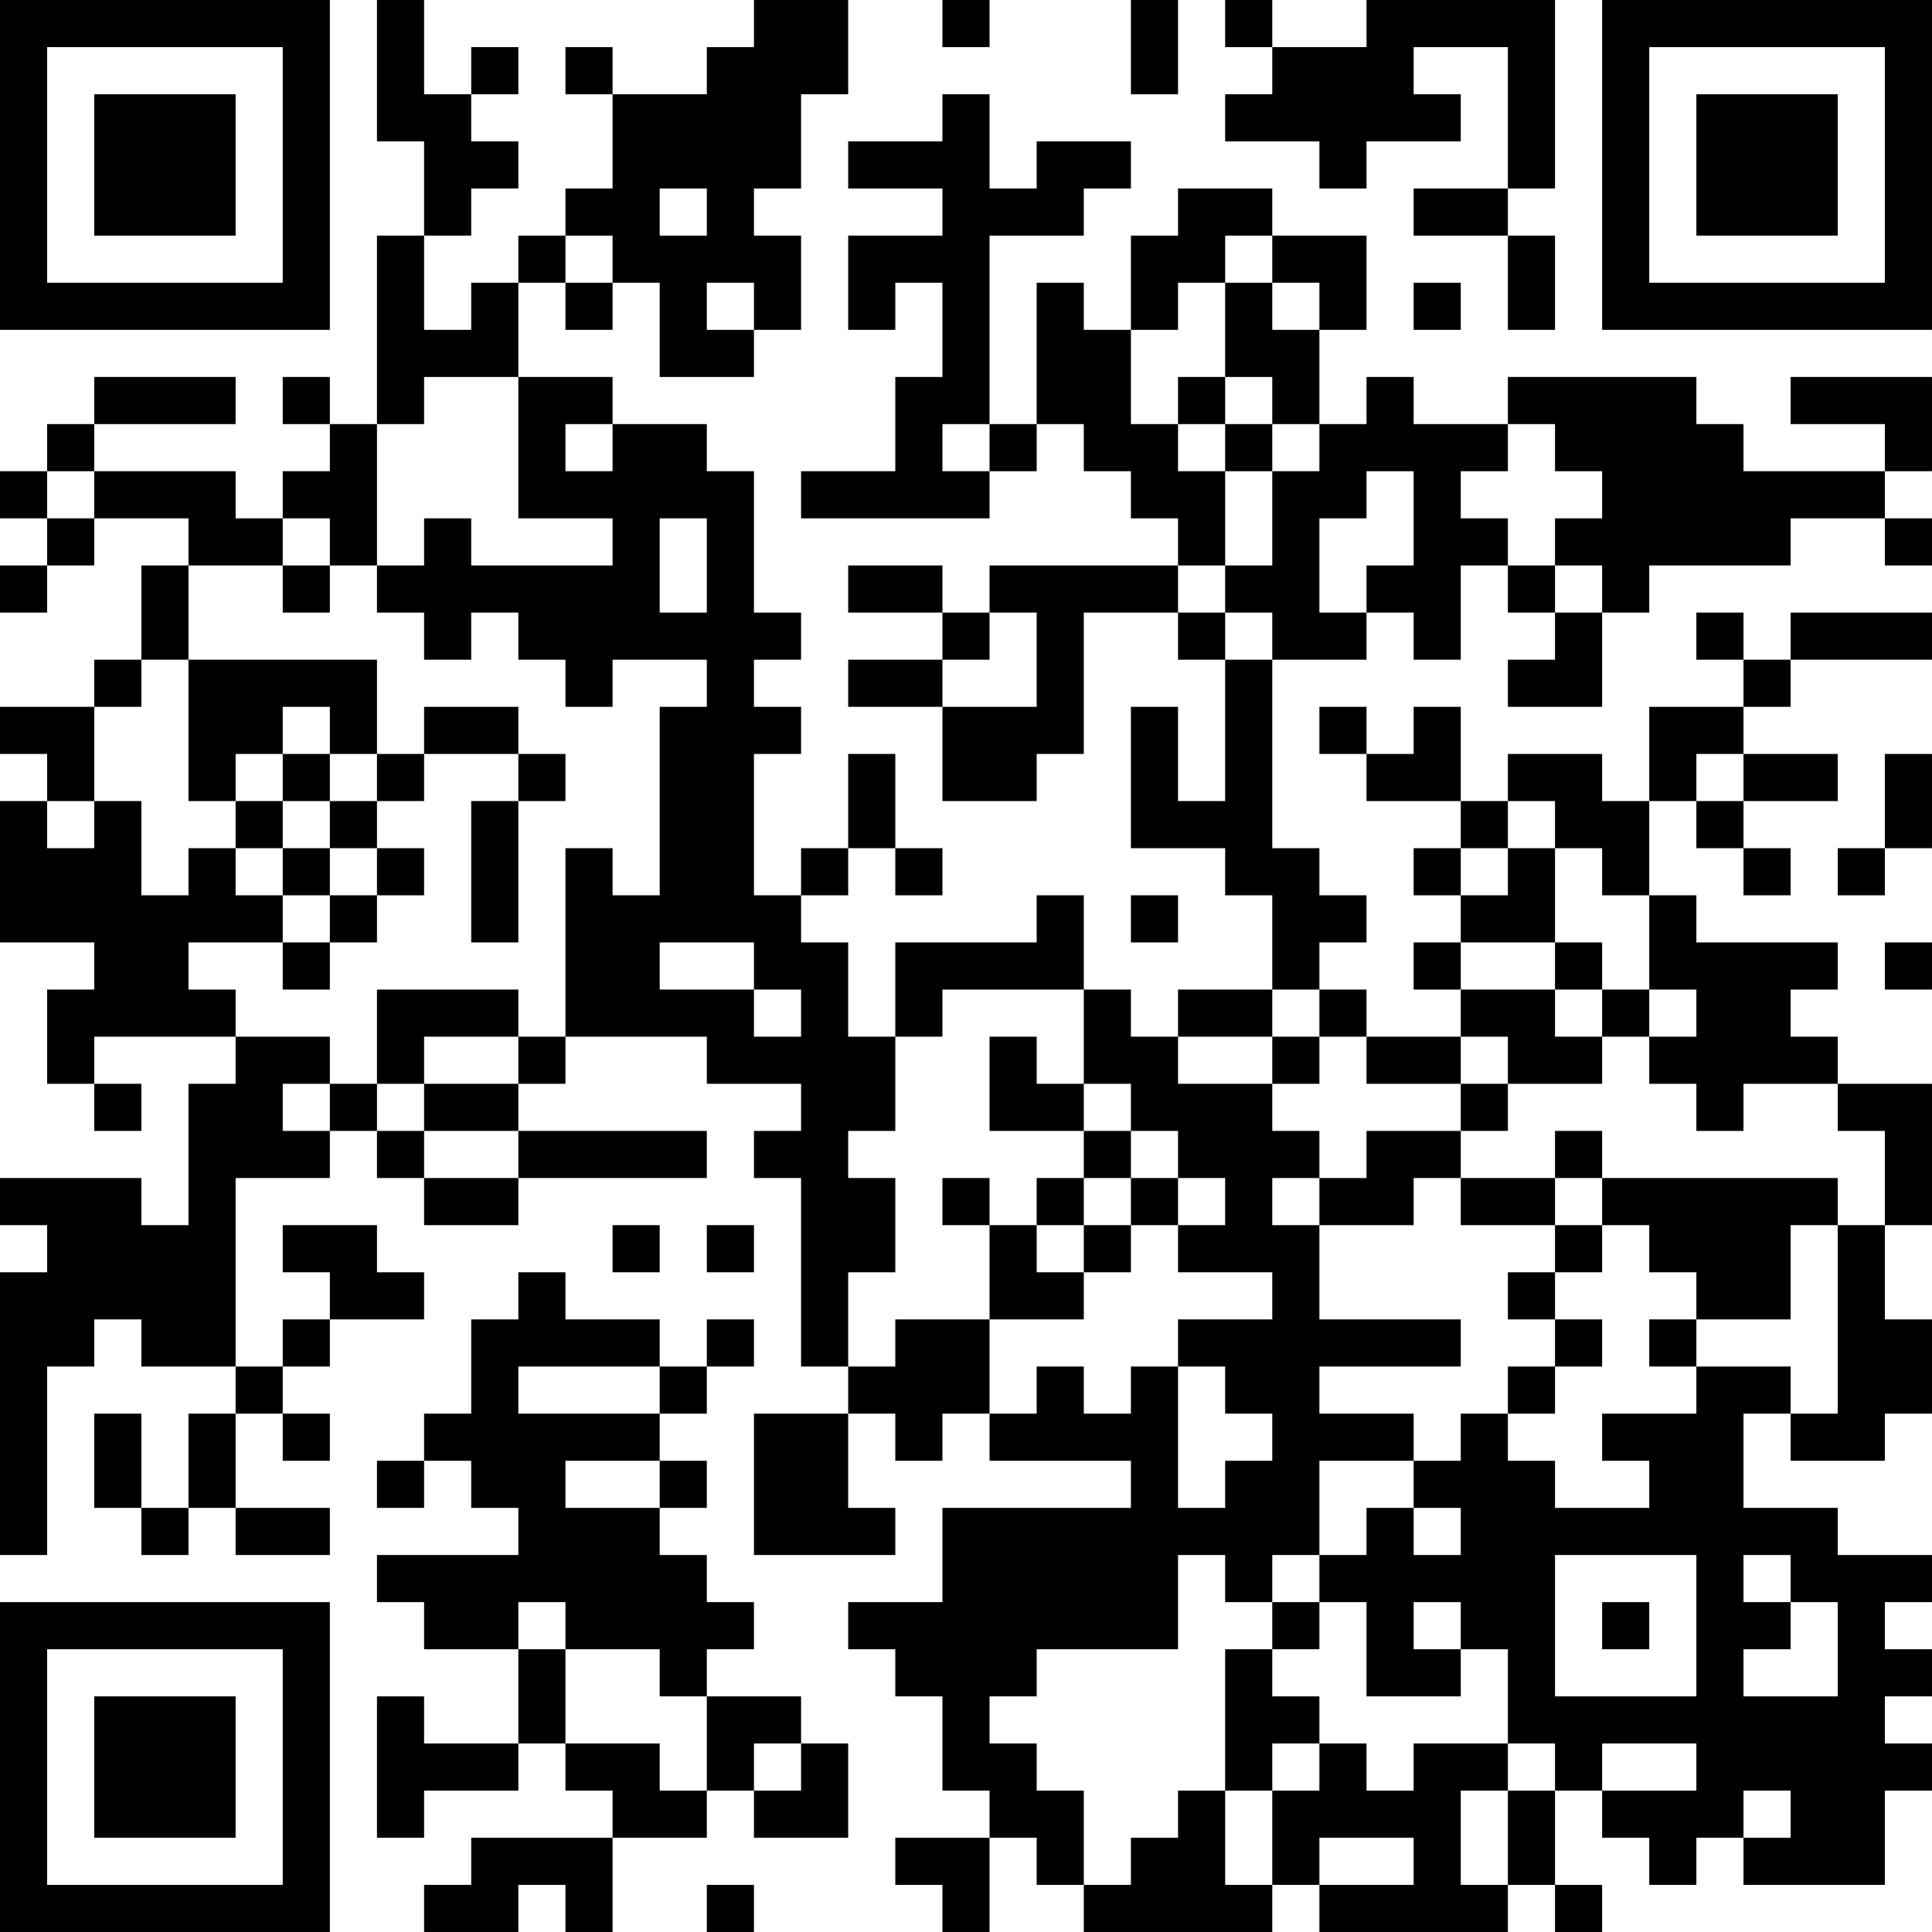 <?xml version="1.0" encoding="UTF-8"?>
<svg xmlns="http://www.w3.org/2000/svg" version="1.1" width="200" height="200" viewBox="0 0 200 200"><rect x="0" y="0" width="200" height="200" fill="#ffffff"/><g transform="scale(4.878)"><g transform="translate(0,0)"><path fill-rule="evenodd" d="M8 0L8 3L9 3L9 5L8 5L8 9L7 9L7 8L6 8L6 9L7 9L7 10L6 10L6 11L5 11L5 10L2 10L2 9L5 9L5 8L2 8L2 9L1 9L1 10L0 10L0 11L1 11L1 12L0 12L0 13L1 13L1 12L2 12L2 11L4 11L4 12L3 12L3 14L2 14L2 15L0 15L0 16L1 16L1 17L0 17L0 20L2 20L2 21L1 21L1 23L2 23L2 24L3 24L3 23L2 23L2 22L5 22L5 23L4 23L4 26L3 26L3 25L0 25L0 26L1 26L1 27L0 27L0 33L1 33L1 29L2 29L2 28L3 28L3 29L5 29L5 30L4 30L4 32L3 32L3 30L2 30L2 32L3 32L3 33L4 33L4 32L5 32L5 33L7 33L7 32L5 32L5 30L6 30L6 31L7 31L7 30L6 30L6 29L7 29L7 28L9 28L9 27L8 27L8 26L6 26L6 27L7 27L7 28L6 28L6 29L5 29L5 25L7 25L7 24L8 24L8 25L9 25L9 26L11 26L11 25L15 25L15 24L11 24L11 23L12 23L12 22L15 22L15 23L17 23L17 24L16 24L16 25L17 25L17 29L18 29L18 30L16 30L16 33L19 33L19 32L18 32L18 30L19 30L19 31L20 31L20 30L21 30L21 31L24 31L24 32L20 32L20 34L18 34L18 35L19 35L19 36L20 36L20 38L21 38L21 39L19 39L19 40L20 40L20 41L21 41L21 39L22 39L22 40L23 40L23 41L27 41L27 40L28 40L28 41L32 41L32 40L33 40L33 41L34 41L34 40L33 40L33 38L34 38L34 39L35 39L35 40L36 40L36 39L37 39L37 40L40 40L40 38L41 38L41 37L40 37L40 36L41 36L41 35L40 35L40 34L41 34L41 33L39 33L39 32L37 32L37 30L38 30L38 31L40 31L40 30L41 30L41 28L40 28L40 26L41 26L41 23L39 23L39 22L38 22L38 21L39 21L39 20L36 20L36 19L35 19L35 17L36 17L36 18L37 18L37 19L38 19L38 18L37 18L37 17L39 17L39 16L37 16L37 15L38 15L38 14L41 14L41 13L38 13L38 14L37 14L37 13L36 13L36 14L37 14L37 15L35 15L35 17L34 17L34 16L32 16L32 17L31 17L31 15L30 15L30 16L29 16L29 15L28 15L28 16L29 16L29 17L31 17L31 18L30 18L30 19L31 19L31 20L30 20L30 21L31 21L31 22L29 22L29 21L28 21L28 20L29 20L29 19L28 19L28 18L27 18L27 14L29 14L29 13L30 13L30 14L31 14L31 12L32 12L32 13L33 13L33 14L32 14L32 15L34 15L34 13L35 13L35 12L38 12L38 11L40 11L40 12L41 12L41 11L40 11L40 10L41 10L41 8L38 8L38 9L40 9L40 10L37 10L37 9L36 9L36 8L32 8L32 9L30 9L30 8L29 8L29 9L28 9L28 7L29 7L29 5L27 5L27 4L25 4L25 5L24 5L24 7L23 7L23 6L22 6L22 9L21 9L21 5L23 5L23 4L24 4L24 3L22 3L22 4L21 4L21 2L20 2L20 3L18 3L18 4L20 4L20 5L18 5L18 7L19 7L19 6L20 6L20 8L19 8L19 10L17 10L17 11L21 11L21 10L22 10L22 9L23 9L23 10L24 10L24 11L25 11L25 12L21 12L21 13L20 13L20 12L18 12L18 13L20 13L20 14L18 14L18 15L20 15L20 17L22 17L22 16L23 16L23 13L25 13L25 14L26 14L26 17L25 17L25 15L24 15L24 18L26 18L26 19L27 19L27 21L25 21L25 22L24 22L24 21L23 21L23 19L22 19L22 20L19 20L19 22L18 22L18 20L17 20L17 19L18 19L18 18L19 18L19 19L20 19L20 18L19 18L19 16L18 16L18 18L17 18L17 19L16 19L16 16L17 16L17 15L16 15L16 14L17 14L17 13L16 13L16 10L15 10L15 9L13 9L13 8L11 8L11 6L12 6L12 7L13 7L13 6L14 6L14 8L16 8L16 7L17 7L17 5L16 5L16 4L17 4L17 2L18 2L18 0L16 0L16 1L15 1L15 2L13 2L13 1L12 1L12 2L13 2L13 4L12 4L12 5L11 5L11 6L10 6L10 7L9 7L9 5L10 5L10 4L11 4L11 3L10 3L10 2L11 2L11 1L10 1L10 2L9 2L9 0ZM20 0L20 1L21 1L21 0ZM24 0L24 2L25 2L25 0ZM26 0L26 1L27 1L27 2L26 2L26 3L28 3L28 4L29 4L29 3L31 3L31 2L30 2L30 1L32 1L32 4L30 4L30 5L32 5L32 7L33 7L33 5L32 5L32 4L33 4L33 0L29 0L29 1L27 1L27 0ZM14 4L14 5L15 5L15 4ZM12 5L12 6L13 6L13 5ZM26 5L26 6L25 6L25 7L24 7L24 9L25 9L25 10L26 10L26 12L25 12L25 13L26 13L26 14L27 14L27 13L26 13L26 12L27 12L27 10L28 10L28 9L27 9L27 8L26 8L26 6L27 6L27 7L28 7L28 6L27 6L27 5ZM15 6L15 7L16 7L16 6ZM30 6L30 7L31 7L31 6ZM9 8L9 9L8 9L8 12L7 12L7 11L6 11L6 12L4 12L4 14L3 14L3 15L2 15L2 17L1 17L1 18L2 18L2 17L3 17L3 19L4 19L4 18L5 18L5 19L6 19L6 20L4 20L4 21L5 21L5 22L7 22L7 23L6 23L6 24L7 24L7 23L8 23L8 24L9 24L9 25L11 25L11 24L9 24L9 23L11 23L11 22L12 22L12 18L13 18L13 19L14 19L14 15L15 15L15 14L13 14L13 15L12 15L12 14L11 14L11 13L10 13L10 14L9 14L9 13L8 13L8 12L9 12L9 11L10 11L10 12L13 12L13 11L11 11L11 8ZM25 8L25 9L26 9L26 10L27 10L27 9L26 9L26 8ZM12 9L12 10L13 10L13 9ZM20 9L20 10L21 10L21 9ZM32 9L32 10L31 10L31 11L32 11L32 12L33 12L33 13L34 13L34 12L33 12L33 11L34 11L34 10L33 10L33 9ZM1 10L1 11L2 11L2 10ZM29 10L29 11L28 11L28 13L29 13L29 12L30 12L30 10ZM14 11L14 13L15 13L15 11ZM6 12L6 13L7 13L7 12ZM21 13L21 14L20 14L20 15L22 15L22 13ZM4 14L4 17L5 17L5 18L6 18L6 19L7 19L7 20L6 20L6 21L7 21L7 20L8 20L8 19L9 19L9 18L8 18L8 17L9 17L9 16L11 16L11 17L10 17L10 20L11 20L11 17L12 17L12 16L11 16L11 15L9 15L9 16L8 16L8 14ZM6 15L6 16L5 16L5 17L6 17L6 18L7 18L7 19L8 19L8 18L7 18L7 17L8 17L8 16L7 16L7 15ZM6 16L6 17L7 17L7 16ZM36 16L36 17L37 17L37 16ZM40 16L40 18L39 18L39 19L40 19L40 18L41 18L41 16ZM32 17L32 18L31 18L31 19L32 19L32 18L33 18L33 20L31 20L31 21L33 21L33 22L34 22L34 23L32 23L32 22L31 22L31 23L29 23L29 22L28 22L28 21L27 21L27 22L25 22L25 23L27 23L27 24L28 24L28 25L27 25L27 26L28 26L28 28L31 28L31 29L28 29L28 30L30 30L30 31L28 31L28 33L27 33L27 34L26 34L26 33L25 33L25 35L22 35L22 36L21 36L21 37L22 37L22 38L23 38L23 40L24 40L24 39L25 39L25 38L26 38L26 40L27 40L27 38L28 38L28 37L29 37L29 38L30 38L30 37L32 37L32 38L31 38L31 40L32 40L32 38L33 38L33 37L32 37L32 35L31 35L31 34L30 34L30 35L31 35L31 36L29 36L29 34L28 34L28 33L29 33L29 32L30 32L30 33L31 33L31 32L30 32L30 31L31 31L31 30L32 30L32 31L33 31L33 32L35 32L35 31L34 31L34 30L36 30L36 29L38 29L38 30L39 30L39 26L40 26L40 24L39 24L39 23L37 23L37 24L36 24L36 23L35 23L35 22L36 22L36 21L35 21L35 19L34 19L34 18L33 18L33 17ZM24 19L24 20L25 20L25 19ZM14 20L14 21L16 21L16 22L17 22L17 21L16 21L16 20ZM33 20L33 21L34 21L34 22L35 22L35 21L34 21L34 20ZM40 20L40 21L41 21L41 20ZM8 21L8 23L9 23L9 22L11 22L11 21ZM20 21L20 22L19 22L19 24L18 24L18 25L19 25L19 27L18 27L18 29L19 29L19 28L21 28L21 30L22 30L22 29L23 29L23 30L24 30L24 29L25 29L25 32L26 32L26 31L27 31L27 30L26 30L26 29L25 29L25 28L27 28L27 27L25 27L25 26L26 26L26 25L25 25L25 24L24 24L24 23L23 23L23 21ZM21 22L21 24L23 24L23 25L22 25L22 26L21 26L21 25L20 25L20 26L21 26L21 28L23 28L23 27L24 27L24 26L25 26L25 25L24 25L24 24L23 24L23 23L22 23L22 22ZM27 22L27 23L28 23L28 22ZM31 23L31 24L29 24L29 25L28 25L28 26L30 26L30 25L31 25L31 26L33 26L33 27L32 27L32 28L33 28L33 29L32 29L32 30L33 30L33 29L34 29L34 28L33 28L33 27L34 27L34 26L35 26L35 27L36 27L36 28L35 28L35 29L36 29L36 28L38 28L38 26L39 26L39 25L34 25L34 24L33 24L33 25L31 25L31 24L32 24L32 23ZM23 25L23 26L22 26L22 27L23 27L23 26L24 26L24 25ZM33 25L33 26L34 26L34 25ZM13 26L13 27L14 27L14 26ZM15 26L15 27L16 27L16 26ZM11 27L11 28L10 28L10 30L9 30L9 31L8 31L8 32L9 32L9 31L10 31L10 32L11 32L11 33L8 33L8 34L9 34L9 35L11 35L11 37L9 37L9 36L8 36L8 39L9 39L9 38L11 38L11 37L12 37L12 38L13 38L13 39L10 39L10 40L9 40L9 41L11 41L11 40L12 40L12 41L13 41L13 39L15 39L15 38L16 38L16 39L18 39L18 37L17 37L17 36L15 36L15 35L16 35L16 34L15 34L15 33L14 33L14 32L15 32L15 31L14 31L14 30L15 30L15 29L16 29L16 28L15 28L15 29L14 29L14 28L12 28L12 27ZM11 29L11 30L14 30L14 29ZM12 31L12 32L14 32L14 31ZM33 33L33 36L36 36L36 33ZM37 33L37 34L38 34L38 35L37 35L37 36L39 36L39 34L38 34L38 33ZM11 34L11 35L12 35L12 37L14 37L14 38L15 38L15 36L14 36L14 35L12 35L12 34ZM27 34L27 35L26 35L26 38L27 38L27 37L28 37L28 36L27 36L27 35L28 35L28 34ZM34 34L34 35L35 35L35 34ZM16 37L16 38L17 38L17 37ZM34 37L34 38L36 38L36 37ZM37 38L37 39L38 39L38 38ZM28 39L28 40L30 40L30 39ZM15 40L15 41L16 41L16 40ZM0 0L0 7L7 7L7 0ZM1 1L1 6L6 6L6 1ZM2 2L2 5L5 5L5 2ZM34 0L34 7L41 7L41 0ZM35 1L35 6L40 6L40 1ZM36 2L36 5L39 5L39 2ZM0 34L0 41L7 41L7 34ZM1 35L1 40L6 40L6 35ZM2 36L2 39L5 39L5 36Z" fill="#000000"/></g></g></svg>
